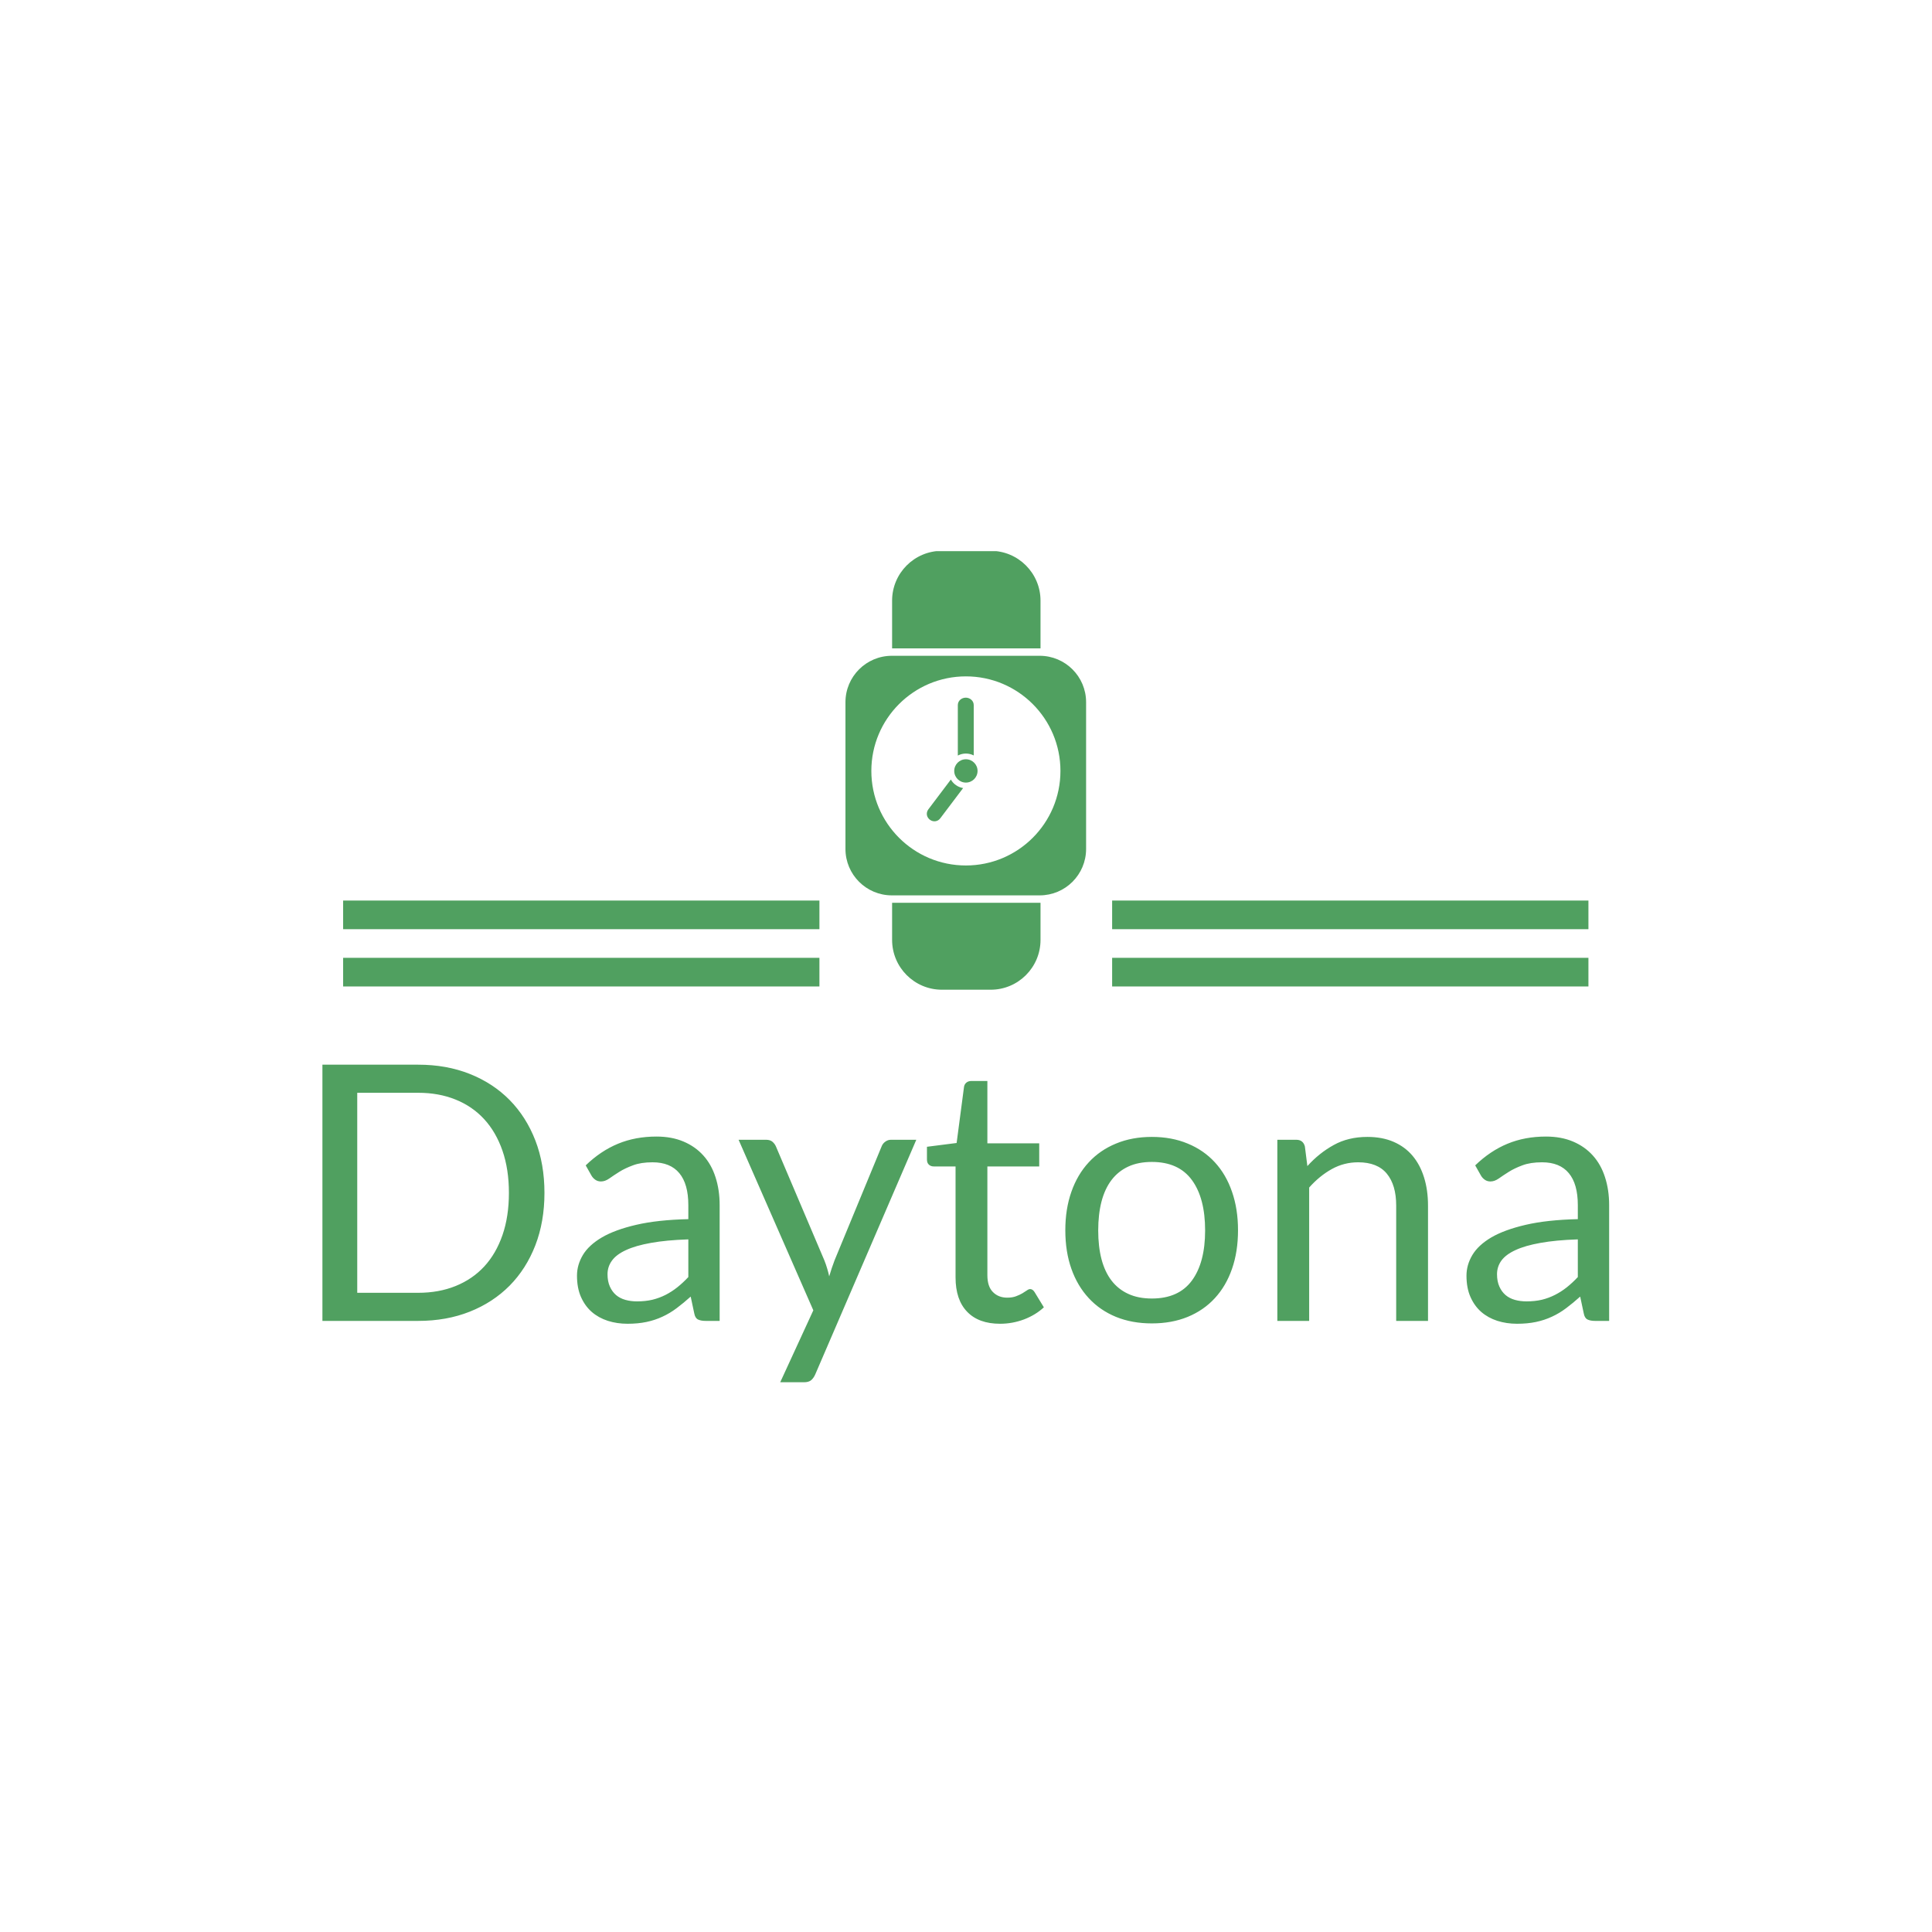 <svg xmlns="http://www.w3.org/2000/svg" version="1.1" xmlns:xlink="http://www.w3.org/1999/xlink" xmlns:svgjs="http://svgjs.dev/svgjs" width="1500" height="1500" viewBox="0 0 1500 1500"><rect width="1500" height="1500" fill="#ffffff"></rect><g transform="matrix(0.667,0,0,0.667,249.581,427.928)"><svg viewBox="0 0 383 247" data-background-color="#ffffff" preserveAspectRatio="xMidYMid meet" height="967" width="1500" xmlns="http://www.w3.org/2000/svg" xmlns:xlink="http://www.w3.org/1999/xlink"><g id="tight-bounds" transform="matrix(1,0,0,1,0.16,-0.1)"><svg viewBox="0 0 382.679 247.2" height="247.2" width="382.679"><g><svg viewBox="0 0 395.52 255.495" height="247.2" width="382.679"><g transform="matrix(1,0,0,1,0,157.906)"><svg viewBox="0 0 395.52 97.589" height="97.589" width="395.52"><g id="textblocktransform"><svg viewBox="0 0 395.52 97.589" height="97.589" width="395.52" id="textblock"><g><svg viewBox="0 0 395.52 97.589" height="97.589" width="395.52"><g transform="matrix(1,0,0,1,0,0)"><svg width="395.52" viewBox="4.35 -35.83 179.94 44.41" height="97.589" data-palette-color="#50a060"><path d="M35.4-17.9L35.4-17.9Q35.4-13.88 34.13-10.58 32.85-7.28 30.53-4.93 28.2-2.58 24.95-1.29 21.7 0 17.75 0L17.75 0 4.35 0 4.35-35.83 17.75-35.83Q21.7-35.83 24.95-34.54 28.2-33.25 30.53-30.89 32.85-28.53 34.13-25.23 35.4-21.93 35.4-17.9ZM30.43-17.9L30.43-17.9Q30.43-21.2 29.53-23.8 28.63-26.4 26.98-28.2 25.33-30 22.98-30.95 20.63-31.9 17.75-31.9L17.75-31.9 9.22-31.9 9.22-3.93 17.75-3.93Q20.63-3.93 22.98-4.88 25.33-5.83 26.98-7.61 28.63-9.4 29.53-12 30.43-14.6 30.43-17.9ZM59.9-16.2L59.9 0 57.92 0Q57.27 0 56.87-0.2 56.47-0.4 56.35-1.05L56.35-1.05 55.85-3.4Q54.85-2.5 53.9-1.79 52.95-1.07 51.9-0.59 50.85-0.1 49.66 0.15 48.47 0.4 47.02 0.4L47.02 0.4Q45.55 0.4 44.26-0.01 42.97-0.43 42.02-1.25 41.07-2.08 40.51-3.34 39.95-4.6 39.95-6.33L39.95-6.33Q39.95-7.83 40.77-9.21 41.6-10.6 43.44-11.68 45.27-12.75 48.25-13.44 51.22-14.13 55.52-14.23L55.52-14.23 55.52-16.2Q55.52-19.15 54.26-20.66 53-22.18 50.52-22.18L50.52-22.18Q48.9-22.18 47.79-21.76 46.67-21.35 45.86-20.84 45.05-20.33 44.46-19.91 43.87-19.5 43.3-19.5L43.3-19.5Q42.85-19.5 42.51-19.74 42.17-19.98 41.97-20.33L41.97-20.33 41.17-21.75Q43.27-23.78 45.7-24.78 48.12-25.78 51.07-25.78L51.07-25.78Q53.2-25.78 54.85-25.08 56.5-24.38 57.62-23.13 58.75-21.88 59.32-20.1 59.9-18.32 59.9-16.2L59.9-16.2ZM48.35-2.73L48.35-2.73Q49.52-2.73 50.5-2.96 51.47-3.2 52.34-3.64 53.2-4.08 53.98-4.7 54.77-5.33 55.52-6.13L55.52-6.13 55.52-11.4Q52.45-11.3 50.3-10.91 48.15-10.53 46.8-9.9 45.45-9.28 44.84-8.43 44.22-7.58 44.22-6.53L44.22-6.53Q44.22-5.53 44.55-4.8 44.87-4.08 45.42-3.61 45.97-3.15 46.72-2.94 47.47-2.73 48.35-2.73ZM87.4-25.33L73.27 7.48Q73.05 7.98 72.71 8.28 72.37 8.58 71.67 8.58L71.67 8.58 68.37 8.58 73-1.48 62.55-25.33 66.4-25.33Q66.97-25.33 67.3-25.04 67.62-24.75 67.77-24.4L67.77-24.4 74.55-8.45Q74.77-7.9 74.93-7.35 75.1-6.8 75.22-6.23L75.22-6.23Q75.4-6.8 75.57-7.35 75.75-7.9 75.97-8.47L75.97-8.47 82.55-24.4Q82.7-24.8 83.06-25.06 83.42-25.33 83.85-25.33L83.85-25.33 87.4-25.33ZM99.12 0.4L99.12 0.4Q96.12 0.4 94.51-1.28 92.89-2.95 92.89-6.1L92.89-6.1 92.89-21.6 89.84-21.6Q89.44-21.6 89.17-21.84 88.89-22.08 88.89-22.58L88.89-22.58 88.89-24.35 93.04-24.88 94.07-32.7Q94.12-33.08 94.39-33.31 94.67-33.55 95.09-33.55L95.09-33.55 97.34-33.55 97.34-24.83 104.59-24.83 104.59-21.6 97.34-21.6 97.34-6.4Q97.34-4.8 98.12-4.03 98.89-3.25 100.12-3.25L100.12-3.25Q100.82-3.25 101.33-3.44 101.84-3.63 102.22-3.85 102.59-4.08 102.86-4.26 103.12-4.45 103.32-4.45L103.32-4.45Q103.67-4.45 103.94-4.03L103.94-4.03 105.24-1.9Q104.09-0.83 102.47-0.21 100.84 0.4 99.12 0.4ZM120.34-25.73L120.34-25.73Q123.12-25.73 125.35-24.8 127.59-23.88 129.15-22.18 130.72-20.48 131.55-18.06 132.39-15.65 132.39-12.68L132.39-12.68Q132.39-9.68 131.55-7.28 130.72-4.88 129.15-3.18 127.59-1.48 125.35-0.56 123.12 0.35 120.34 0.35L120.34 0.35Q117.57 0.35 115.33-0.56 113.09-1.48 111.52-3.18 109.94-4.88 109.09-7.28 108.24-9.68 108.24-12.68L108.24-12.68Q108.24-15.65 109.09-18.06 109.94-20.48 111.52-22.18 113.09-23.88 115.33-24.8 117.57-25.73 120.34-25.73ZM120.34-3.13L120.34-3.13Q124.09-3.13 125.94-5.64 127.79-8.15 127.79-12.65L127.79-12.65Q127.79-17.18 125.94-19.7 124.09-22.23 120.34-22.23L120.34-22.23Q118.44-22.23 117.04-21.58 115.64-20.93 114.7-19.7 113.77-18.48 113.3-16.69 112.84-14.9 112.84-12.65L112.84-12.65Q112.84-10.4 113.3-8.63 113.77-6.85 114.7-5.64 115.64-4.42 117.04-3.78 118.44-3.13 120.34-3.13ZM142.34 0L137.89 0 137.89-25.33 140.54-25.33Q141.49-25.33 141.74-24.4L141.74-24.4 142.09-21.65Q143.74-23.48 145.78-24.6 147.81-25.73 150.49-25.73L150.49-25.73Q152.56-25.73 154.15-25.04 155.74-24.35 156.8-23.09 157.86-21.83 158.41-20.05 158.96-18.28 158.96-16.13L158.96-16.13 158.96 0 154.51 0 154.51-16.13Q154.51-19 153.2-20.59 151.89-22.18 149.19-22.18L149.19-22.18Q147.21-22.18 145.5-21.23 143.79-20.28 142.34-18.65L142.34-18.65 142.34 0ZM184.29-16.2L184.29 0 182.31 0Q181.66 0 181.26-0.2 180.86-0.4 180.74-1.05L180.74-1.05 180.24-3.4Q179.24-2.5 178.29-1.79 177.34-1.07 176.29-0.59 175.24-0.1 174.05 0.15 172.86 0.4 171.41 0.4L171.41 0.4Q169.94 0.4 168.65-0.01 167.36-0.43 166.41-1.25 165.46-2.08 164.9-3.34 164.34-4.6 164.34-6.33L164.34-6.33Q164.34-7.83 165.16-9.21 165.99-10.6 167.82-11.68 169.66-12.75 172.64-13.44 175.61-14.13 179.91-14.23L179.91-14.23 179.91-16.2Q179.91-19.15 178.65-20.66 177.39-22.18 174.91-22.18L174.91-22.18Q173.29-22.18 172.17-21.76 171.06-21.35 170.25-20.84 169.44-20.33 168.85-19.91 168.26-19.5 167.69-19.5L167.69-19.5Q167.24-19.5 166.9-19.74 166.56-19.98 166.36-20.33L166.36-20.33 165.56-21.75Q167.66-23.78 170.09-24.78 172.51-25.78 175.46-25.78L175.46-25.78Q177.59-25.78 179.24-25.08 180.89-24.38 182.01-23.13 183.14-21.88 183.71-20.1 184.29-18.32 184.29-16.2L184.29-16.2ZM172.74-2.73L172.74-2.73Q173.91-2.73 174.89-2.96 175.86-3.2 176.72-3.64 177.59-4.08 178.37-4.7 179.16-5.33 179.91-6.13L179.91-6.13 179.91-11.4Q176.84-11.3 174.69-10.91 172.54-10.53 171.19-9.9 169.84-9.28 169.22-8.43 168.61-7.58 168.61-6.53L168.61-6.53Q168.61-5.53 168.94-4.8 169.26-4.08 169.81-3.61 170.36-3.15 171.11-2.94 171.86-2.73 172.74-2.73Z" opacity="1" transform="matrix(1,0,0,1,0,0)" fill="#50a060" class="wordmark-text-0" data-fill-palette-color="primary" id="text-0"></path></svg></g></svg></g></svg></g></svg></g><g transform="matrix(1,0,0,1,152.785,0)"><svg viewBox="0 0 89.949 134.868" height="134.868" width="89.949"><g><svg xmlns="http://www.w3.org/2000/svg" xmlns:xlink="http://www.w3.org/1999/xlink" version="1.1" x="8" y="0" viewBox="2 5.191 227 414" enable-background="new 0 0 232.027 424.191" xml:space="preserve" height="134.868" width="73.949" class="icon-icon-0" data-fill-palette-color="accent" id="icon-0"><g fill="#50a060" data-fill-palette-color="accent"><path d="M185.717 97.191c0.099 0 0.188 0.007 0.283 0.007V52.191c0-25.958-21.043-47-47-47H93c-25.958 0-47 21.042-47 47v45.007c0.099 0 0.188-0.007 0.283-0.007H185.717z" fill="#50a060" data-fill-palette-color="accent"></path><path d="M46.283 337.191c-0.095 0-0.188-0.008-0.283-0.008v35.008c0 25.957 21.042 47 47 47h46c25.957 0 47-21.043 47-47v-35.008c-0.095 0-0.188 0.008-0.283 0.008H46.283z" fill="#50a060" data-fill-palette-color="accent"></path><path d="M185.217 104.191H45.783C21.603 104.191 2 123.793 2 147.974v138.434c0 24.181 19.604 43.783 43.783 43.783h139.434c24.185 0 43.783-19.604 43.783-43.783V147.974C229 123.793 209.397 104.191 185.217 104.191zM115.608 301.992c-49.259 0-89.192-39.934-89.192-89.192 0-49.258 39.937-89.192 89.192-89.192S204.8 163.541 204.8 212.8C204.801 262.059 164.867 301.992 115.608 301.992z" fill="#50a060" data-fill-palette-color="accent"></path><path d="M123 198.193v-47.466c0-4.408-3.847-7.042-7.5-7.042-3.649 0-7.5 2.634-7.5 7.042v47.571c2.276-1.199 4.862-1.886 7.608-1.886C118.27 196.412 120.776 197.063 123 198.193z" fill="#50a060" data-fill-palette-color="accent"></path><path d="M101.407 220.941l-21.311 28.232c-2.528 3.611-1.267 7.717 1.729 9.812 2.993 2.095 7.28 1.881 9.808-1.73l21.359-28.298C108.036 228.158 103.822 225.137 101.407 220.941z" fill="#50a060" data-fill-palette-color="accent"></path><circle cx="115.608" cy="212.8" r="11" fill="#50a060" data-fill-palette-color="accent"></circle></g></svg></g></svg></g><g><rect width="146.365" height="8.801" y="125.067" x="242.735" fill="#50a060" data-fill-palette-color="accent"></rect><rect width="146.365" height="8.801" y="125.067" x="6.42" fill="#50a060" data-fill-palette-color="accent"></rect><rect width="146.365" height="8.801" y="107.466" x="242.735" fill="#50a060" data-fill-palette-color="accent"></rect><rect width="146.365" height="8.801" y="107.466" x="6.42" fill="#50a060" data-fill-palette-color="accent"></rect></g></svg></g><defs></defs></svg><rect width="382.679" height="247.2" fill="none" stroke="none" visibility="hidden"></rect></g></svg></g></svg>